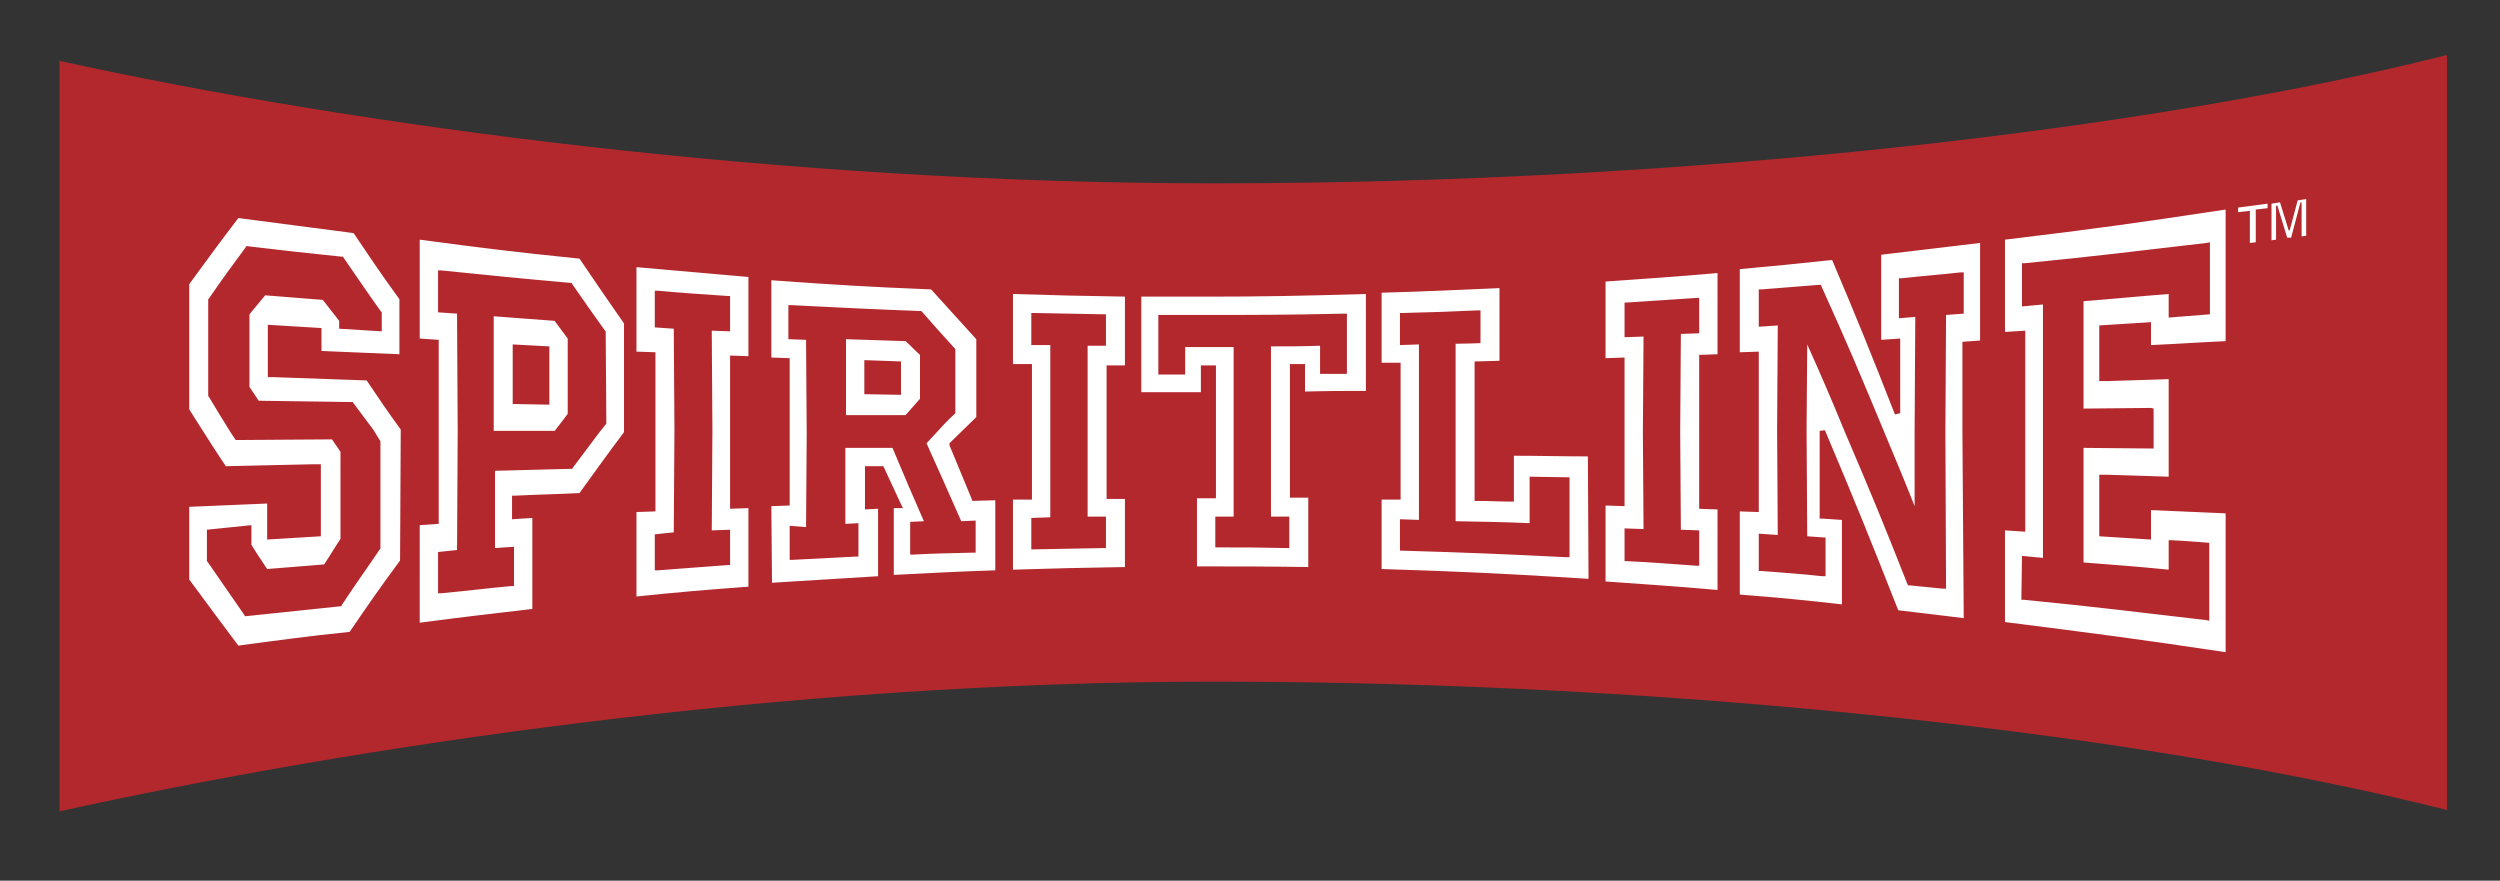 <?xml version="1.0" encoding="utf-8"?>
<!-- Generator: Adobe Illustrator 19.1.0, SVG Export Plug-In . SVG Version: 6.00 Build 0)  -->
<svg version="1.1" id="Layer_1" xmlns="http://www.w3.org/2000/svg" xmlns:xlink="http://www.w3.org/1999/xlink" x="0px" y="0px"
	 viewBox="0 0 381.8 134.5" style="enable-background:new 0 0 381.8 134.5;" xml:space="preserve">
<rect x="0" y="0" width="381.8" height="134.5" fill="#333333" stroke="none"/>
<style type="text/css">
	.st0{fill:#B3282D;}
	.st1{fill:#FFFFFF;}
</style>
<g>
	<path class="st0" d="M185.4,28C119.7,28,54.2,19.2,9.1,9.3v114.6c45-9.9,110.6-19.8,176.2-19.8c71.7,0,142.3,8,188.4,19.6V8.4
		C327.7,20,257.1,28,185.4,28z"/>
	<g>
		<g>
			<path class="st1" d="M346.3,31.1v0.7l-1.8,0.2V37l-0.9,0.1v-4.9l-1.8,0.2v-0.7L346.3,31.1z"/>
			<path class="st1" d="M349.3,36.3l-1.5-4.9c0,0,0,0-0.1,0c0,0-0.1,0-0.1,0.1v5.1l-0.7,0.1v-5.6l1.3-0.2l1.3,4.2c0,0,0,0.1,0.1,0.1
				c0,0,0.1,0,0.1-0.1l1.2-4.5l1.3-0.2v5.6l-0.7,0.1v-5.1c0,0,0-0.1-0.1-0.1c0,0-0.1,0-0.1,0.1l-1.4,5.3L349.3,36.3z"/>
		</g>
	</g>
	<path class="st1" d="M339.9,99.6c-13.3-2-20.3-2.9-33.7-4.6l0-14l3.1,0.2l0-15.5l0-15.2l-3.1,0.2l0-14.1
		c13.4-1.6,20.5-2.6,33.7-4.6l0,20.1c-4.4,0.2-7,0.4-11.4,0.6l0-3.5l-7.9,0.5l0,8.5l1.1,0c3.9-0.1,6-0.2,9.5-0.3l0,7.9l0,7
		c-3.5-0.1-5.7-0.2-9.5-0.3l-1.1,0l0,9.4l7.9,0.5l0-4.5c4.4,0.2,7,0.3,11.4,0.5V99.6z M308.7,91.6l0.4,0c11.2,1.1,16.6,1.8,27.8,3.1
		l0.5,0.1l0-11.9c0,0-3.6-0.3-5.8-0.4l-0.4,0l0,4.5c-5.1-0.5-7.9-0.7-13-1.1l0-17.5l10.7,0.1l0-2.6l0-3.5l-0.4-0.1l-10.3,0.1l0-16.4
		c5.1-0.4,7.9-0.7,13-1.1l0,3.6l6.3-0.5l0-11l-0.5,0.1c-11.2,1.3-16.6,2-27.8,3.1l-0.4,0l0,6.6l3.2-0.3l0,19.3l0,19.4l-3.2-0.3
		L308.7,91.6z M36.4,98.6c-2.9-3.9-4.5-6-7.5-10.1V77.4c4.6-0.2,7.4-0.3,11.9-0.5l0,5.5l8.2-0.5l0-11l-1.1,0
		c-5.4,0.1-8.2,0.2-13.4,0.3c-1.5-2.2-2.3-3.5-3.9-6c-0.7-1.1-1.1-1.7-1.7-2.7V43.4c3-4.1,4.6-6.3,7.5-10.1
		c6.9,0.9,10.6,1.4,17.6,2.3c2.7,4,4.1,6.1,7,10.1l0,8.4c-4.6-0.2-7.3-0.3-11.9-0.5l0-3.5l-8.2-0.5l0,8l1,0
		c5.7,0.2,8.6,0.3,14.1,0.5c2,3,3.1,4.6,5.2,7.5l0,0.4l-0.1,19.6c-3.1,4.2-4.7,6.5-7.7,10.9C46.7,97.2,43.1,97.7,36.4,98.6z
		 M31.6,80.9l0,4.8l0.1,0.1c2.3,3.3,3.4,4.9,5.6,8.1l0.1,0.2l0.2,0c5.7-0.6,8.6-0.9,14.3-1.5l0.2,0l0.1-0.2c2.3-3.5,3.5-5.1,5.8-8.5
		l0.1-0.1l0-16.4L57,65.6c-1.2-1.6-1.8-2.4-3-4l-0.1-0.2l-0.2,0c-5.7-0.1-8.6-0.1-14.2-0.2c-0.5-0.8-0.8-1.2-1.4-2.1l0-11.1
		c0.9-1.1,1.5-1.8,2.4-2.9c3.5,0.3,5.3,0.4,8.8,0.7c1,1.3,1.5,1.9,2.5,3.2l0,1.2l6.5,0.4l0-2.9l-0.1-0.1c-2.3-3.2-3.4-4.9-5.7-8.2
		l-0.1-0.2l-0.2,0c-5.8-0.6-8.6-0.9-14.4-1.6l-0.2,0l-0.1,0.2c-2.3,3.1-3.4,4.6-5.6,7.8l-0.1,0.1l0,14.8l0.1,0.1
		c1.3,2.2,2,3.3,3.3,5.4l0.8,1.2l14.7-0.1c0.5,0.7,0.8,1.2,1.3,1.9l0,13.3c-1,1.5-1.5,2.4-2.5,3.9c-3.4,0.3-5.3,0.4-8.7,0.7
		c-0.9-1.4-1.5-2.2-2.4-3.7l0-3L31.6,80.9z M64.1,80.2l2.9-0.2l0-14.1l0-14l-2.9-0.2l0-15.1c9.7,1.3,14.6,1.9,24.4,2.9
		c2.7,4,4.1,6,6.8,9.9L95.3,66c-2.8,3.7-4.1,5.6-6.8,9.3c-3.9,0.2-5.9,0.2-9.9,0.4l-0.4,0l0,3.6l3.1-0.2l0,13.9
		c-6.8,0.8-10.4,1.2-17.2,2.1L64.1,80.2z M66.9,84.3l0,6.3l0.5,0c4.3-0.4,6.4-0.7,10.7-1.1l0.4,0l0-6l-2.9,0.2l0-11.8
		c4.5-0.1,6.9-0.2,11.6-0.3l0.2,0l0.1-0.2c1.6-2.1,2.4-3.2,3.9-5.2l1.2-1.5l-0.1-14.1l-0.1-0.1c-2-2.8-3-4.2-5-7.1l-0.1-0.2l-0.2,0
		c-7.9-0.7-11.8-1.1-19.7-1.9l-0.5,0l0,6.4l2.9,0.2l0.1,18L69.8,84L66.9,84.3z M299.9,94.4c-3.9-0.5-6-0.7-10-1.2
		c-4.4-11.2-6.6-16.6-11.2-27.5l-0.8,0.1l0,13.4l0.4,0l3,0.2l0,12.9c-6.1-0.7-9.4-1-15.6-1.5l0-12.7l2.9,0.1l0-12.3l0-12.2l-2.9,0.1
		l0-12.7c5.6-0.5,8.5-0.8,14.1-1.4c3.9,9.2,5.8,13.9,9.6,23.6l0.8-0.2l0-11.4l-2.9,0.2l0-13c6-0.7,9.2-1.1,15.1-1.8l0,14.9l-2.7,0.2
		l0,13.8L299.9,94.4z M276,52.6c2.2,4.9,3.5,7.9,5.8,13.5c3.9,9.1,5.8,13.7,9.5,23.1l0.1,0.2l0.3,0c2,0.2,3,0.3,5,0.5l0.5,0l-0.1-24
		l0.1-17.8l2.7-0.2l0-6.3l-0.5,0c-3.6,0.4-5.4,0.5-9,0.9l-0.4,0l0,6.1l2.5-0.2l-0.1,17.4l0,11.5c-1.7-4.3-2.8-6.9-4.8-11.7
		c-3.7-8.9-5.5-13.2-9.4-21.8l-0.1-0.3l-0.3,0c-3.5,0.3-5.3,0.4-8.8,0.7l-0.4,0l0,5.7l2.9-0.2l-0.1,16l0.1,16l-2.9-0.2l0,5.7l0.4,0
		c3.7,0.3,5.6,0.4,9.3,0.8l0.5,0l0-5.9l-2.8-0.2l-0.1-16.3L276,52.6z M97.2,78.2l2.9-0.1l0-12.2l0-12.1l-2.9-0.1l0-12.9
		c6.8,0.6,10.3,0.9,17.1,1.5l0,12.1l-2.8-0.1l0,11.7l0,11.7l2.8-0.1l0,12c-6.8,0.5-10.3,0.8-17.1,1.5L97.2,78.2z M100,81.6l0,5.5
		l0.5,0c4.2-0.3,6.3-0.5,10.6-0.8l0.4,0l0-5.4l-2.8,0.1l0.1-15.3l-0.1-15.2l2.8,0.1l0-5.4l-0.4,0c-4.2-0.3-6.3-0.4-10.6-0.8l-0.5,0
		l0,5.6l2.9,0.2l0.1,15.5l-0.1,15.6L100,81.6z M262.3,90.1c-6.7-0.6-10.3-0.8-17.1-1.3l0-11.6l2.9,0.1l0-11.4l0-11.3l-2.9,0.1
		l0-11.7c6.8-0.5,10.3-0.7,17.1-1.3l0,12.4l-2.8,0.1l0,11.7l0,11.8l2.8,0.1L262.3,90.1z M248.1,85.7l0.4,0c4.2,0.2,6.3,0.4,10.6,0.7
		l0.4,0l0-5.4l-2.8-0.1l-0.1-15l0.1-14.9l2.8-0.1l0-5.4l-0.4,0c-4.2,0.3-6.3,0.4-10.6,0.7l-0.4,0l0,5.3l2.9-0.1l-0.1,14.7l0.1,14.7
		l-2.9-0.1L248.1,85.7z M117.8,77.3l2.8-0.1l0-11.3l0-11.2l-2.8-0.1l0-11.8c9.7,0.7,14.6,1,24.4,1.4c2.7,3,4.1,4.5,6.9,7.6l0,11.9
		c-0.7,0.7-3.1,3-3.9,3.8l-0.2,0.2L145,68c1.4,3.3,2,4.9,3.4,8.2l0.1,0.3l3.5-0.1l0,10.7c-6.2,0.2-9.4,0.4-15.5,0.7l0-10.2l1.4,0
		l-0.3-0.6c-1-2.2-1.6-3.4-2.6-5.6l-0.1-0.2l-2.8,0l0,6.6l2-0.1l0,10.3c-6.4,0.4-9.8,0.6-16.2,1L117.8,77.3z M120.6,80.3l0,5.2
		l0.4,0c3.9-0.2,5.8-0.3,9.7-0.5l0.4,0l0-5.1l-2,0.1l0-11.6l7.2,0c1.9,4.5,2.9,6.9,4.8,11.2l-2.1,0.1l0,5l0.4,0
		c3.7-0.2,5.5-0.2,9.2-0.3l0.4,0l0-4.9l-2.2,0.1c-2.1-4.8-3.2-7.2-5.3-11.9l1.2-1.3c1.2-1.3,1.8-2,3.1-3.2l0.1-0.1l0-9.8l-0.1-0.1
		c-2-2.2-3-3.3-5-5.6l-0.1-0.1l-0.2,0c-7.9-0.3-11.8-0.5-19.7-0.9l-0.4,0l0,5.2l2.7,0.1l0.1,14.3l-0.1,14.3L120.6,80.3z M242.6,88.4
		c-12.6-0.8-19-1.1-31.6-1.5l0-10.6l2.9,0l0-10.5l0-10.4h-0.4l-2.5,0l0-10.7c7.2-0.2,10.9-0.4,18-0.7l0,11.1l-3.8,0.1l0,10.6l0,10.7
		l0.4,0c2.1,0,3.1,0.1,5.2,0.1l0.4,0l0-7c4.4,0,6.9,0.1,11.3,0.1L242.6,88.4z M213.8,84.1l0.4,0c10.1,0.3,15,0.5,25.1,1l0.4,0
		l0-12.2l-6.1-0.1l0,7.1c-4.4-0.2-6.8-0.2-11.3-0.3l0-13.6l0-13.5c1.3,0,3.8-0.1,3.8-0.1l0-5l-0.4,0c-4.6,0.2-6.9,0.3-11.5,0.4
		l-0.4,0l0,4.9l2.9-0.1l0,13.4l0,13.4l-2.9-0.1L213.8,84.1z M154.7,76.3l2.9,0l0-10.4l0-10.3l-2.9,0l0-10.7
		c6.8,0.2,10.3,0.3,17.1,0.4l0,10.5l-2.8,0l0,10.2l0,10.2l2.8,0l0,10.4c-6.8,0.1-10.3,0.2-17.1,0.4L154.7,76.3z M157.5,79.1l0,4.8
		l0.4,0c4.2-0.1,6.4-0.1,10.6-0.2l0.4,0l0-4.8l-2.8,0l0-13.1l0-13l2.8,0l0-4.8l-0.4,0c-4.2-0.1-6.4-0.1-10.6-0.2l-0.4,0l0,4.9l2.9,0
		l0,13.1l0,13.2L157.5,79.1z M199.8,86.6c-6.7-0.1-10.2-0.1-17-0.1V76.1l2.9,0V55.8l-2.3,0v4.1l-2,0c-2.4,0-4.3,0-7.1,0l0-14.6
		c4,0,7.4,0,10.5,0c7.4,0,13.7-0.1,23.8-0.4l0,14.8c-3.6,0-5.7,0-9.3,0.1l0-4.2l-2.3,0l0,10.2l0,10.2l2.8,0L199.8,86.6z M185.6,83.6
		l0.4,0c4.2,0,6.3,0,10.5,0.1l0.4,0l0-4.8l-2.8,0l0-13l0-13c2.9,0,4.6,0,7.5-0.1l0,4.3l4.1,0l0-9.2l-0.4,0
		c-8.9,0.2-14.1,0.2-20.9,0.2c-2.2,0-4.5,0-7.1,0l-0.4,0l0,9.1l4.1,0V53l1.9,0c1.8,0,3.3,0,5.5,0l0,12.9l0,13l-2.8,0L185.6,83.6z
		 M75.4,48.3c3.6,0.3,5.6,0.4,9.3,0.7c0.8,1.1,1.2,1.6,2,2.7l0,11.5c-0.7,0.9-1.1,1.5-1.9,2.5l-0.1,0.1l-9.3,0L75.4,48.3z
		 M78.3,61.7l5.6,0.1l0-8.9l-5.6-0.3L78.3,61.7z M129.2,63.4l0-11.6c3.5,0.1,5.5,0.2,9.1,0.3c0.9,0.8,1.3,1.3,2.2,2.1l0,6.7
		c-0.9,1-1.3,1.5-2.2,2.5L129.2,63.4z M132,60.2l5.6,0.1l0-5.1L132,55L132,60.2z"/>
</g>
</svg>
